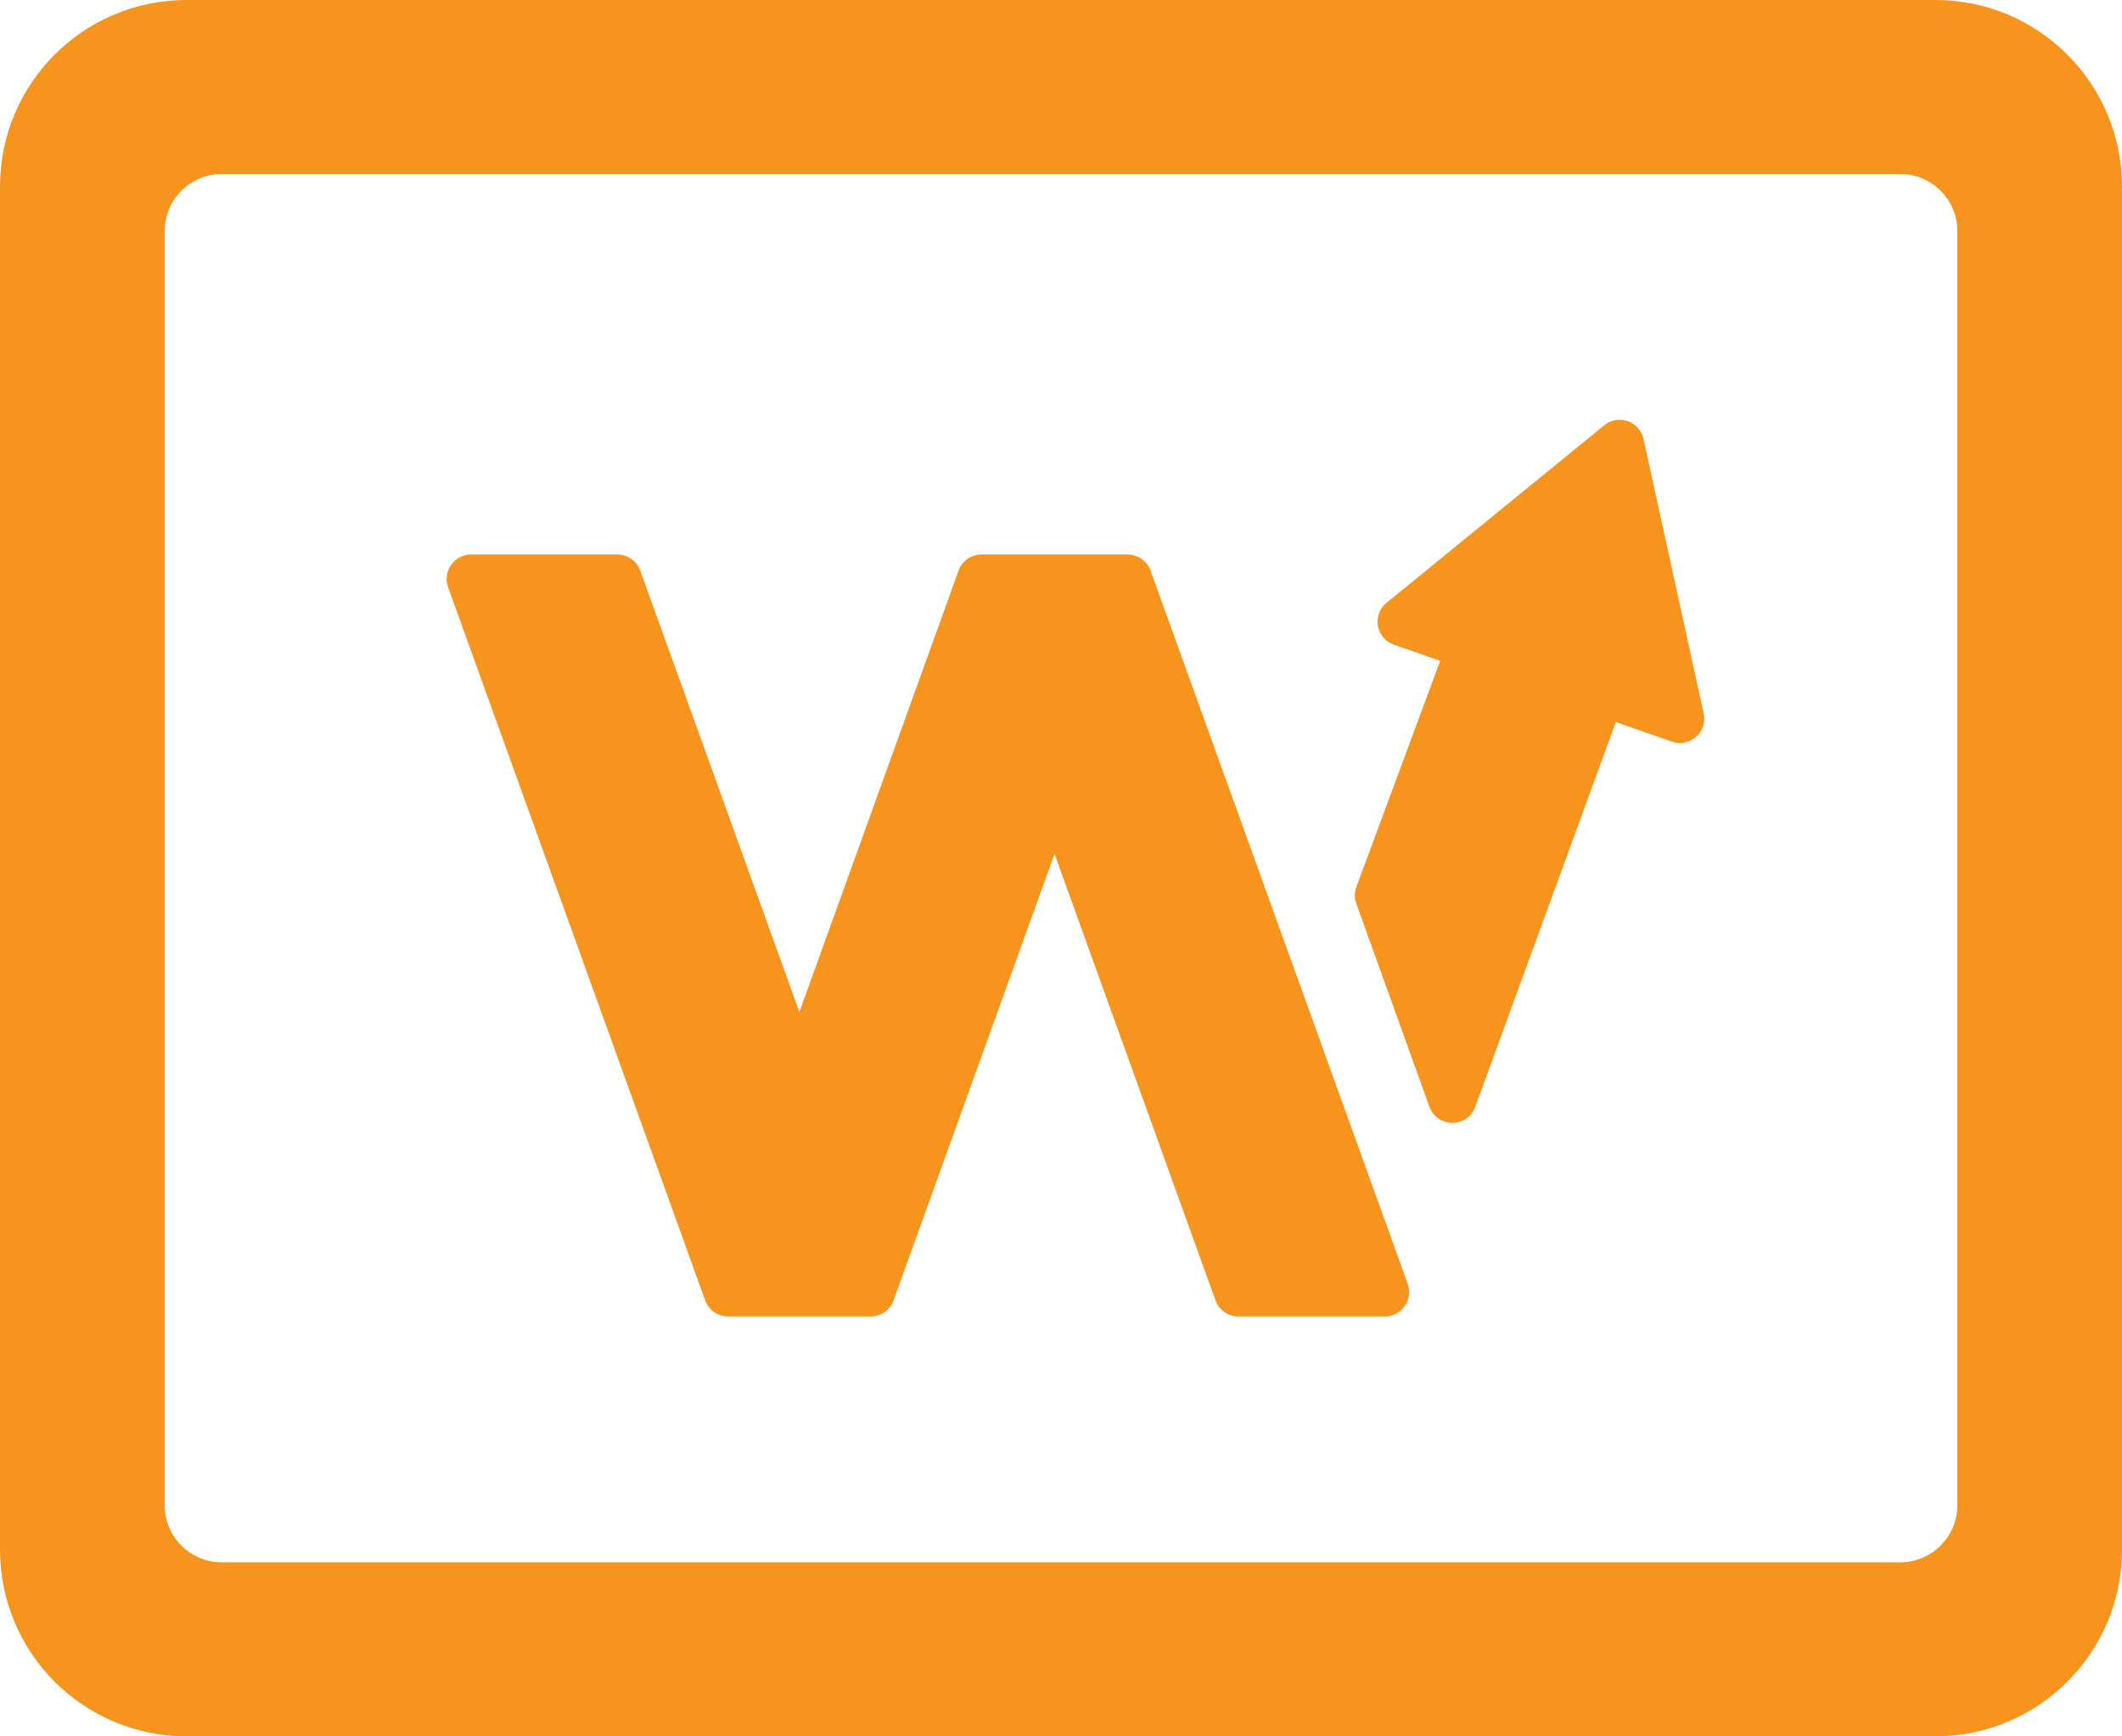 <?xml version="1.0" encoding="UTF-8"?><svg id="a" xmlns="http://www.w3.org/2000/svg" viewBox="0 0 352.49 288.39"><defs><style>.b{fill:#f7941d;}</style></defs><path class="b" d="M321.5,0H30.99C13.87,0,0,13.87,0,30.99v226.41c0,17.12,13.87,30.99,30.99,30.99H321.5c17.12,0,30.99-13.87,30.99-30.99V30.99c0-17.12-13.87-30.99-30.99-30.99Zm3.64,250c0,5.24-4.25,9.49-9.49,9.49H36.84c-5.24,0-9.49-4.25-9.49-9.49V38.39c0-5.24,4.25-9.49,9.49-9.49H315.65c5.24,0,9.49,4.25,9.49,9.49V250Z"/><g><path class="b" d="M191.24,95.1c-.13-.47-.34-.92-.64-1.33-.76-1.05-1.99-1.67-3.29-1.67h-24.3c-1.32,0-2.55,.66-3.31,1.74-.26,.37-.45,.78-.57,1.21l-26.34,73.04-26.43-73.31c-.58-1.61-2.1-2.68-3.81-2.68h-24.3c-1.32,0-2.56,.64-3.32,1.72-.76,1.08-.94,2.46-.5,3.7l42.71,118.46c.58,1.61,2.1,2.68,3.81,2.68h23.67c1.71,0,3.23-1.07,3.81-2.68l26.74-74.16,26.74,74.16c.58,1.61,2.1,2.68,3.81,2.68h24.3c1.32,0,2.56-.64,3.32-1.72,.76-1.08,.94-2.46,.5-3.7l-42.6-118.14Z"/><path class="b" d="M283,118.5l-9.99-45.59c-.3-1.37-1.29-2.49-2.62-2.96-.44-.15-.89-.23-1.33-.23-.92,0-1.83,.31-2.56,.91l-36.18,29.49c-1.14,.93-1.68,2.4-1.43,3.84,.25,1.45,1.27,2.64,2.66,3.12l7.68,2.68-13.93,37.58c-.32,.89-.32,1.86,0,2.74l12.14,33.74c.58,1.61,2.1,2.68,3.81,2.68h0c1.71,0,3.23-1.07,3.81-2.68l23.35-63.89,9.31,3.25c.44,.15,.89,.23,1.33,.23,.97,0,1.94-.35,2.69-1.02,1.1-.97,1.58-2.47,1.27-3.9Z"/></g></svg>